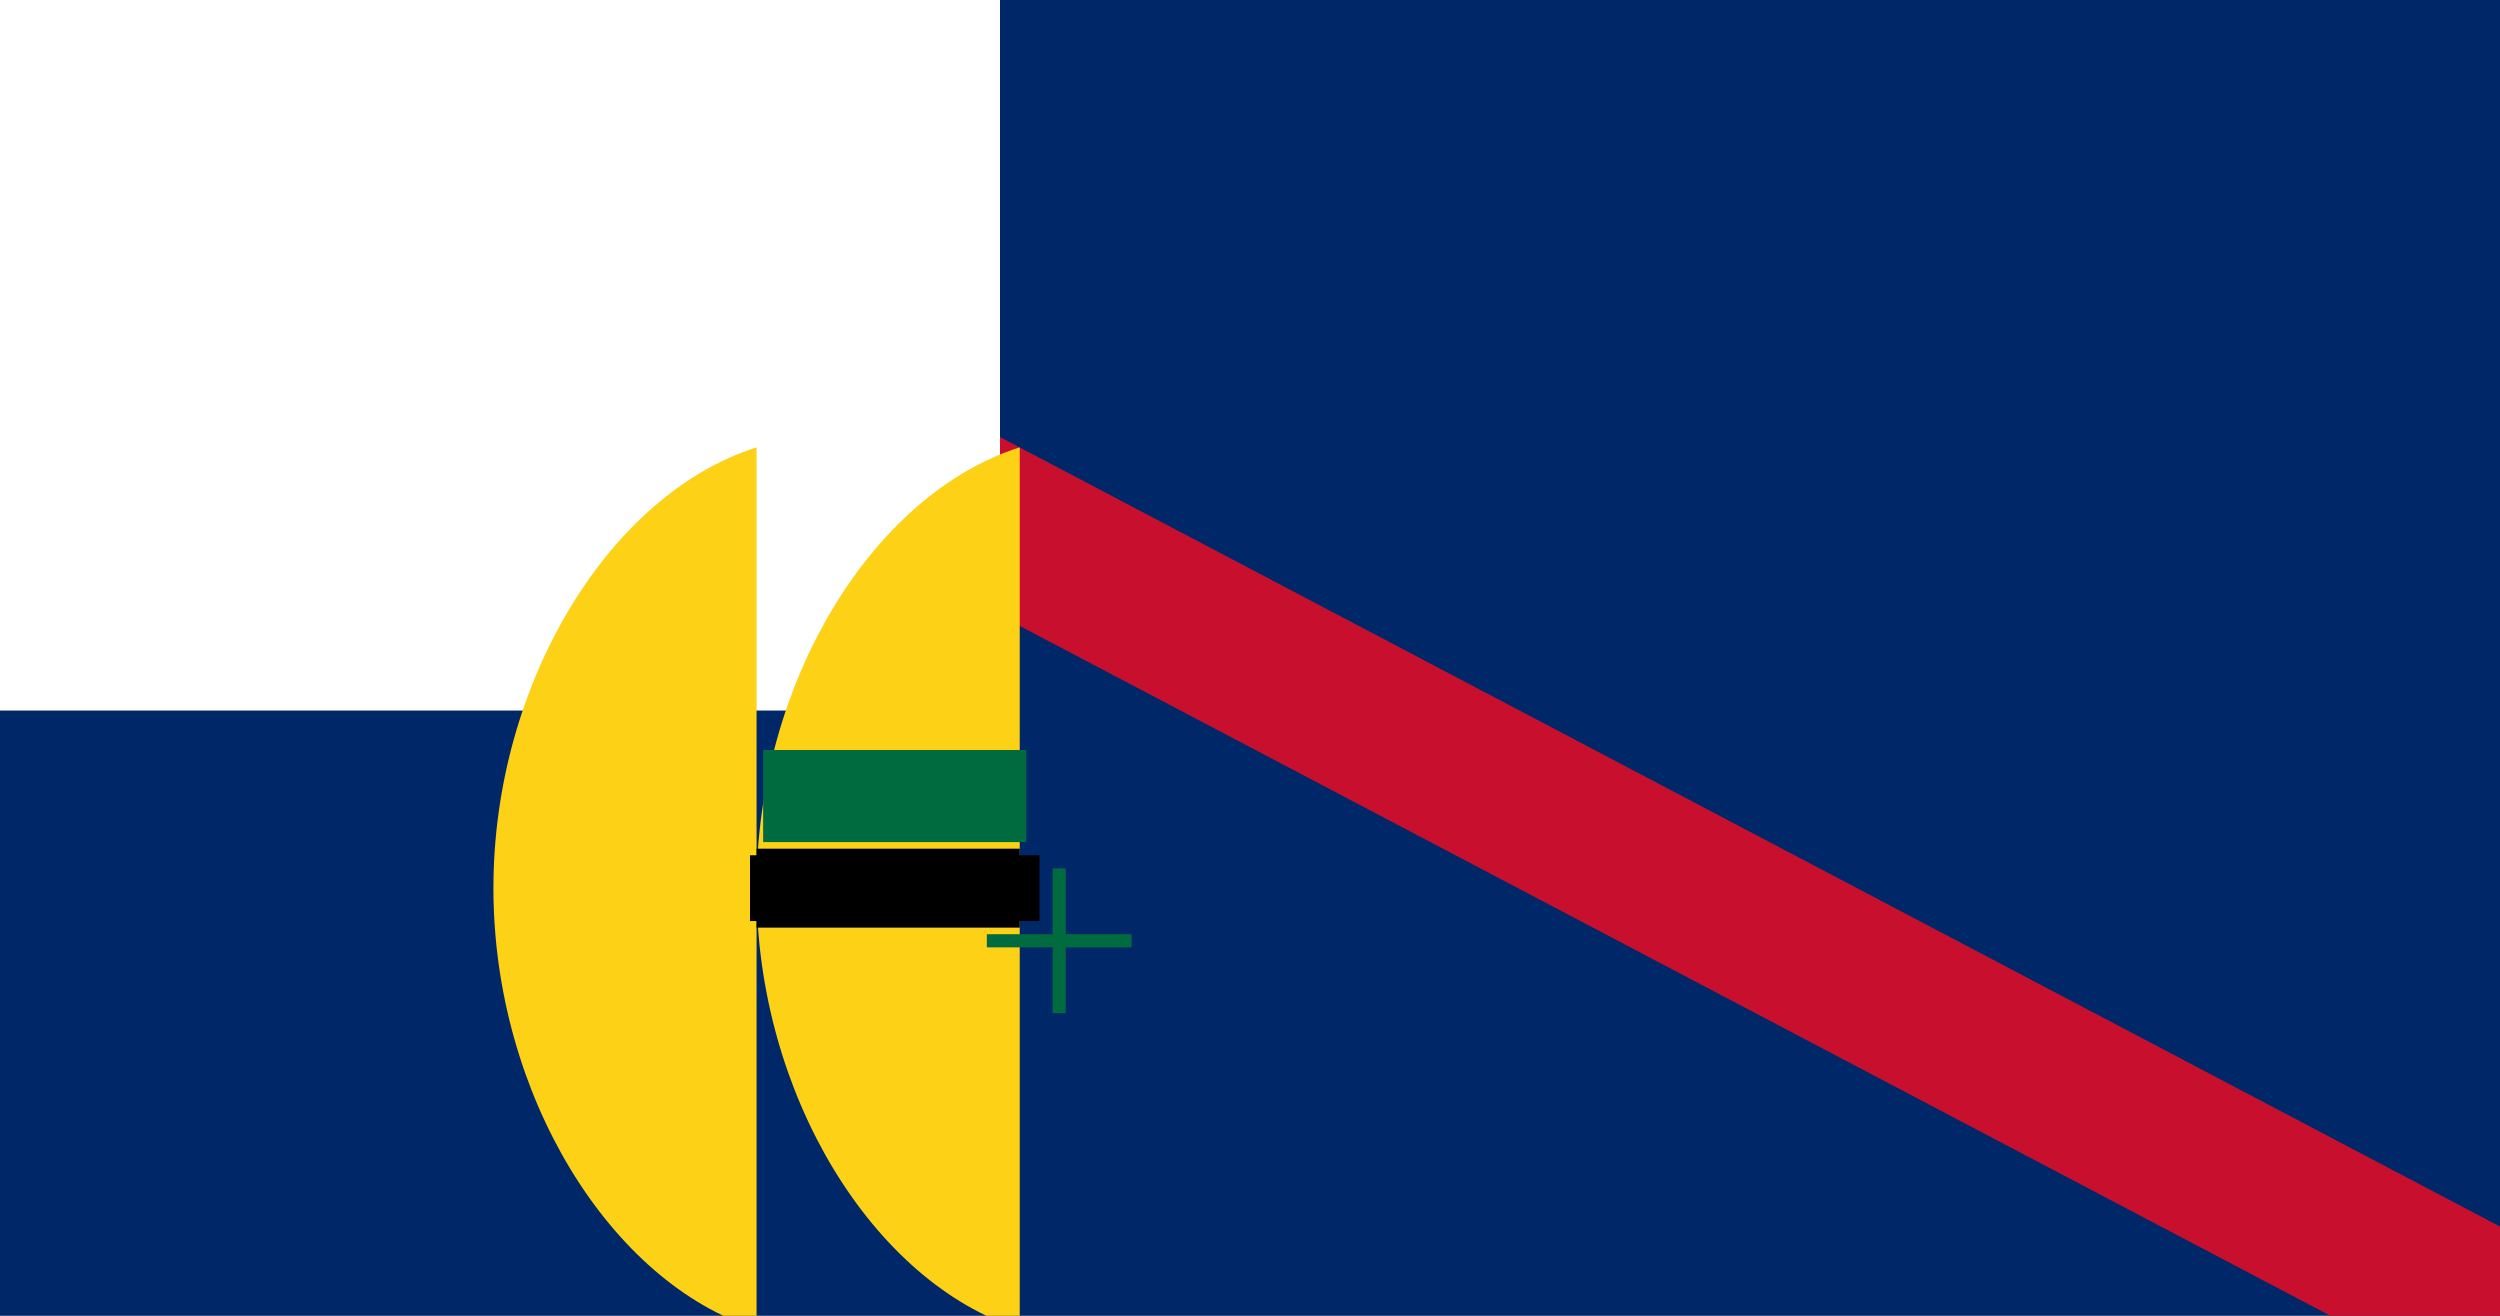 <svg xmlns="http://www.w3.org/2000/svg" viewBox="0 0 1900 1000">
	<path fill="#002868" d="M0 0h1900v1000H0z" stroke-width="10"/>
	<path fill="none" stroke="#c8102e" stroke-width="120" d="M0 0l1900 1000"/>
	<path fill="#fff" d="M0 0h760v540H0z" stroke-width="10"/>
	<path fill="#fcd116" d="M575 340c-111 35-200 178-200 335s89 300 200 335m200-670c-111 35-200 178-200 335s89 300 200 335" stroke-width="10"/>
	<path stroke="#000" stroke-width="60" d="M575 675h200"/>
	<path d="M570 650h220v50H570z" stroke-width="10"/>
	<path fill="#006b3f" d="M580 570h200v70H580z m170 140h50v-50h10v50h50v10h-50v50h-10v-50h-50z" stroke-width="10"/>
</svg>